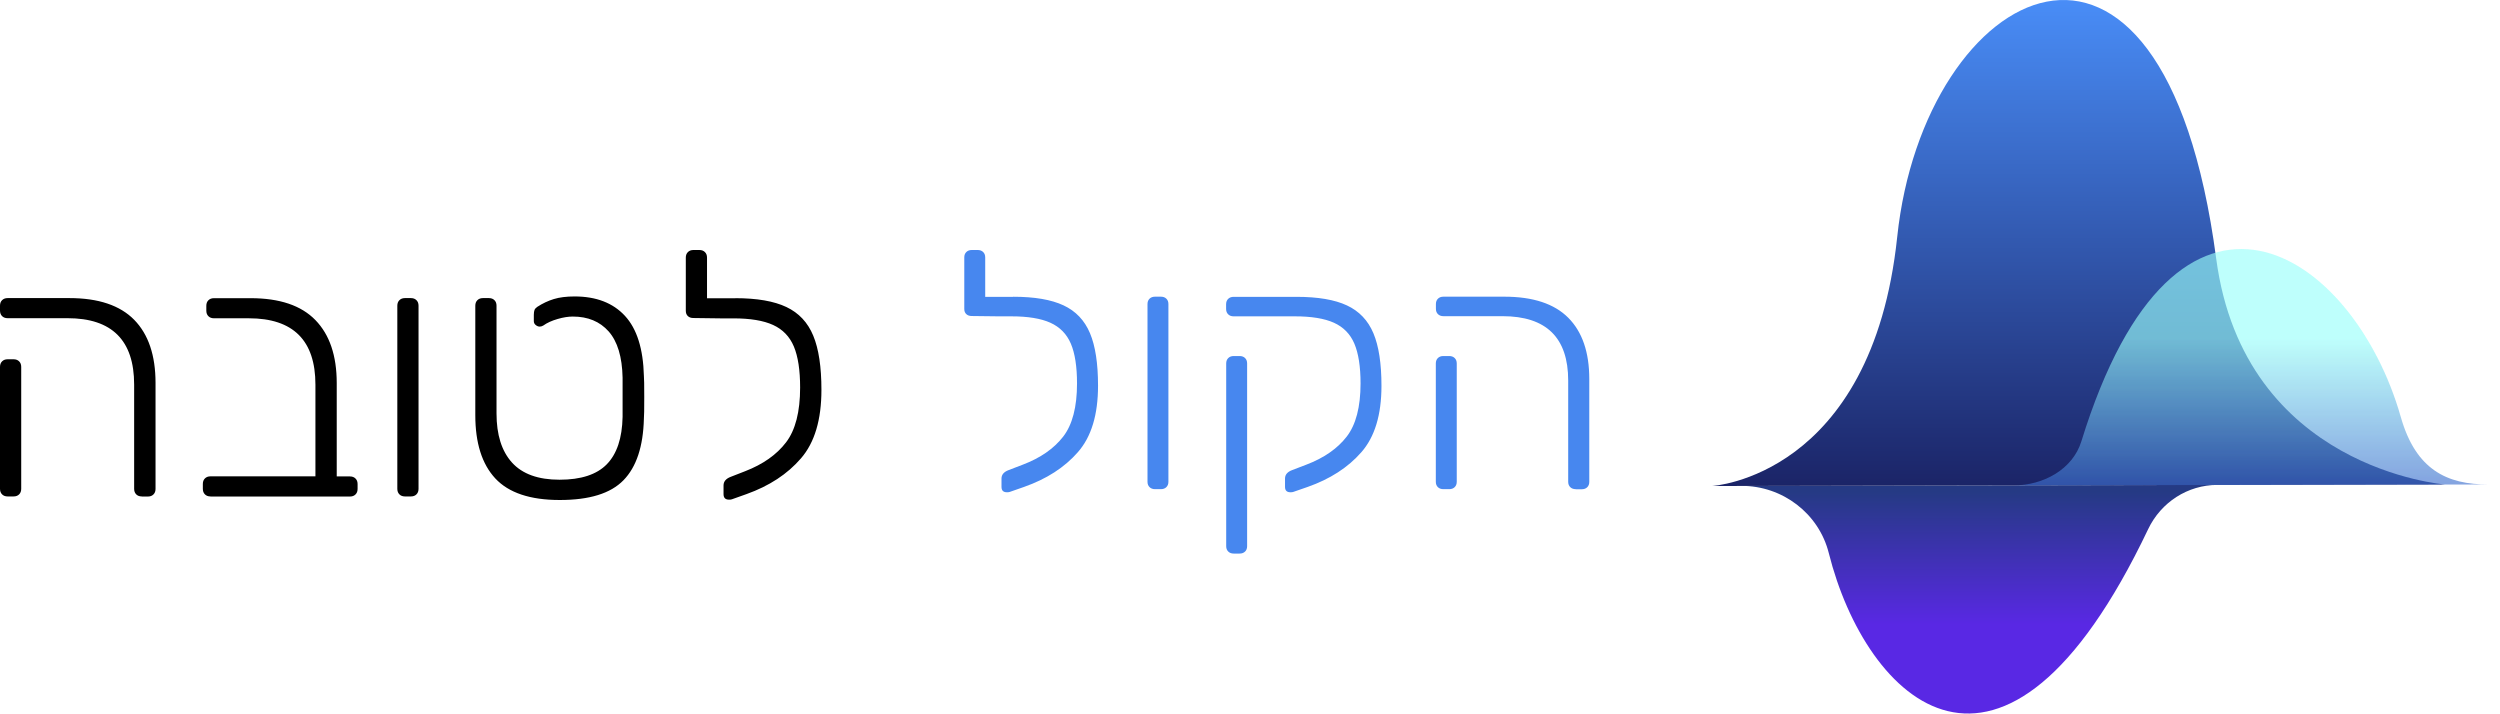 <svg width="140" height="40" viewBox="0 0 140 40" fill="none" xmlns="http://www.w3.org/2000/svg">
<path d="M124.173 27.155C122.512 27.157 121.016 28.127 120.3 29.626C112.135 46.775 104.48 39.212 102.414 30.979C101.855 28.748 99.819 27.203 97.52 27.209L124.173 27.155Z" fill="url(#paint0_linear)"/>
<path d="M136.919 27.13C136.919 27.13 125.669 26.282 124.106 14.476C121.113 -8.139 107.732 -0.862 106.244 13.266C104.826 26.723 95.864 27.217 95.864 27.217L136.919 27.13Z" fill="url(#paint1_linear)"/>
<g opacity="0.86">
<g opacity="0.86">
<path opacity="0.86" d="M139.339 27.13C137.038 27.136 135.285 26.309 134.445 23.354C131.792 14.025 121.904 7.397 116.559 24.708C116.07 26.296 114.417 27.182 112.756 27.184L139.339 27.13Z" fill="url(#paint2_linear)"/>
</g>
</g>
<path d="M7.941 27.801C7.809 27.801 7.707 27.762 7.629 27.685C7.551 27.607 7.512 27.505 7.512 27.374V21.536C7.512 19.061 6.271 17.819 3.783 17.819H0.428C0.297 17.819 0.195 17.78 0.117 17.703C0.039 17.625 0 17.523 0 17.392V17.12C0 16.989 0.039 16.887 0.117 16.81C0.195 16.732 0.297 16.693 0.428 16.693H3.885C5.511 16.693 6.724 17.101 7.517 17.911C8.311 18.722 8.71 19.901 8.71 21.444V27.379C8.71 27.51 8.671 27.612 8.593 27.689C8.515 27.767 8.413 27.806 8.282 27.806H7.941V27.801ZM0.428 27.801C0.297 27.801 0.195 27.762 0.117 27.685C0.039 27.607 0 27.505 0 27.374V20.546C0 20.415 0.039 20.313 0.117 20.236C0.195 20.158 0.297 20.119 0.428 20.119H0.76C0.891 20.119 0.993 20.158 1.071 20.236C1.149 20.313 1.188 20.415 1.188 20.546V27.374C1.188 27.505 1.149 27.607 1.071 27.685C0.993 27.762 0.891 27.801 0.76 27.801H0.428ZM11.787 27.801C11.656 27.801 11.554 27.762 11.476 27.685C11.398 27.607 11.359 27.505 11.359 27.374V27.102C11.359 26.971 11.398 26.869 11.476 26.792C11.554 26.714 11.656 26.675 11.787 26.675H17.664V21.541C17.664 19.066 16.422 17.824 13.934 17.824H11.982C11.851 17.824 11.748 17.785 11.67 17.707C11.592 17.63 11.554 17.528 11.554 17.397V17.125C11.554 16.994 11.592 16.892 11.67 16.815C11.748 16.737 11.851 16.698 11.982 16.698H14.032C15.658 16.698 16.87 17.106 17.664 17.926C18.457 18.741 18.857 19.915 18.857 21.449V26.68H19.597C19.728 26.68 19.83 26.719 19.908 26.797C19.986 26.874 20.025 26.976 20.025 27.107V27.379C20.025 27.51 19.986 27.612 19.908 27.689C19.83 27.767 19.728 27.806 19.597 27.806H11.787V27.801ZM22.679 27.801C22.547 27.801 22.445 27.762 22.367 27.685C22.289 27.607 22.25 27.505 22.25 27.374V17.12C22.25 16.989 22.289 16.887 22.367 16.81C22.445 16.732 22.547 16.693 22.679 16.693H23.01C23.141 16.693 23.243 16.732 23.321 16.81C23.399 16.887 23.438 16.989 23.438 17.12V27.374C23.438 27.505 23.399 27.607 23.321 27.685C23.243 27.762 23.141 27.801 23.01 27.801H22.679ZM31.34 28C29.69 28 28.487 27.597 27.737 26.792C26.988 25.986 26.617 24.807 26.617 23.249V17.12C26.617 16.989 26.656 16.887 26.734 16.81C26.812 16.732 26.915 16.693 27.046 16.693H27.377C27.509 16.693 27.611 16.732 27.689 16.81C27.767 16.887 27.805 16.989 27.805 17.12V23.152C27.805 24.346 28.093 25.263 28.672 25.904C29.252 26.544 30.138 26.864 31.335 26.864C32.533 26.864 33.414 26.578 33.979 26.001C34.544 25.423 34.841 24.54 34.865 23.346V22.686V21.148C34.841 19.979 34.578 19.12 34.086 18.561C33.59 18.003 32.922 17.727 32.075 17.727C31.827 17.727 31.545 17.77 31.228 17.863C30.907 17.955 30.639 18.076 30.42 18.232C30.357 18.27 30.288 18.29 30.225 18.29C30.147 18.29 30.074 18.261 30.001 18.202C29.928 18.144 29.894 18.071 29.894 17.979V17.727V17.63C29.894 17.513 29.909 17.421 29.933 17.358C29.957 17.295 30.011 17.237 30.089 17.183C30.386 16.989 30.698 16.844 31.014 16.747C31.33 16.65 31.72 16.601 32.178 16.601C33.39 16.601 34.33 16.965 34.997 17.688C35.669 18.416 36.019 19.537 36.058 21.051C36.073 21.182 36.078 21.575 36.078 22.24C36.078 22.914 36.073 23.317 36.058 23.448C36.019 25.006 35.639 26.151 34.914 26.894C34.188 27.636 33.01 28 31.34 28ZM41.18 16.698C42.392 16.698 43.342 16.863 44.038 17.193C44.734 17.523 45.236 18.057 45.542 18.799C45.849 19.537 46 20.551 46 21.832C46 23.506 45.62 24.783 44.856 25.666C44.096 26.549 43.079 27.214 41.803 27.67L40.985 27.961C40.946 27.976 40.893 27.981 40.829 27.981C40.62 27.981 40.518 27.879 40.518 27.67V27.185C40.518 26.966 40.654 26.801 40.927 26.7L41.725 26.389C42.728 26.001 43.493 25.462 44.018 24.773C44.544 24.084 44.807 23.06 44.807 21.701C44.807 20.731 44.69 19.964 44.457 19.406C44.223 18.848 43.833 18.445 43.293 18.198C42.752 17.95 42.013 17.829 41.078 17.829H40.416H40.357L38.833 17.809C38.702 17.809 38.599 17.775 38.522 17.703C38.444 17.63 38.405 17.533 38.405 17.402V14.427C38.405 14.296 38.444 14.194 38.522 14.117C38.599 14.039 38.702 14 38.833 14H39.164C39.296 14 39.398 14.039 39.476 14.117C39.554 14.194 39.593 14.296 39.593 14.427V16.703H41.18V16.698Z" fill="black"/>
<path d="M56.737 16.618C57.932 16.618 58.868 16.778 59.555 17.099C60.241 17.419 60.736 17.937 61.038 18.657C61.341 19.373 61.49 20.357 61.49 21.601C61.49 23.225 61.115 24.464 60.361 25.321C59.612 26.178 58.609 26.823 57.351 27.266L56.545 27.548C56.506 27.562 56.453 27.567 56.391 27.567C56.184 27.567 56.084 27.468 56.084 27.266V26.795C56.084 26.583 56.218 26.423 56.487 26.324L57.274 26.022C58.263 25.646 59.017 25.123 59.536 24.454C60.054 23.786 60.313 22.792 60.313 21.473C60.313 20.532 60.198 19.788 59.968 19.246C59.737 18.704 59.353 18.314 58.82 18.073C58.287 17.833 57.558 17.715 56.636 17.715H55.983H55.925L54.422 17.697C54.293 17.697 54.192 17.664 54.115 17.593C54.038 17.522 54 17.428 54 17.301V14.414C54 14.287 54.038 14.188 54.115 14.113C54.192 14.038 54.293 14 54.422 14H54.749C54.879 14 54.979 14.038 55.056 14.113C55.133 14.188 55.172 14.287 55.172 14.414V16.623H56.737V16.618ZM64.682 27.393C64.553 27.393 64.452 27.355 64.375 27.28C64.298 27.204 64.26 27.105 64.26 26.978V17.028C64.26 16.901 64.298 16.802 64.375 16.727C64.452 16.651 64.553 16.614 64.682 16.614H65.009C65.139 16.614 65.239 16.651 65.316 16.727C65.393 16.802 65.431 16.901 65.431 17.028V26.978C65.431 27.105 65.393 27.204 65.316 27.28C65.239 27.355 65.139 27.393 65.009 27.393H64.682ZM72.422 27.548C72.383 27.562 72.331 27.567 72.268 27.567C72.062 27.567 71.961 27.468 71.961 27.266V26.795C71.961 26.583 72.095 26.423 72.364 26.324L73.152 26.022C74.141 25.646 74.894 25.123 75.413 24.454C75.931 23.786 76.191 22.792 76.191 21.473C76.191 20.532 76.075 19.788 75.845 19.246C75.615 18.704 75.231 18.314 74.698 18.073C74.165 17.833 73.435 17.715 72.513 17.715H69.085C68.955 17.715 68.855 17.678 68.778 17.602C68.701 17.527 68.662 17.428 68.662 17.301V17.037C68.662 16.91 68.701 16.811 68.778 16.736C68.855 16.661 68.955 16.623 69.085 16.623H72.609C73.805 16.623 74.741 16.783 75.427 17.103C76.114 17.424 76.608 17.942 76.911 18.662C77.213 19.378 77.362 20.362 77.362 21.605C77.362 23.23 76.988 24.468 76.234 25.326C75.485 26.183 74.481 26.828 73.224 27.27L72.422 27.548ZM69.09 31C68.96 31 68.859 30.962 68.783 30.887C68.706 30.812 68.667 30.713 68.667 30.586V20.353C68.667 20.226 68.706 20.127 68.783 20.051C68.859 19.976 68.96 19.938 69.09 19.938H69.416C69.546 19.938 69.647 19.976 69.724 20.051C69.8 20.127 69.839 20.226 69.839 20.353V30.586C69.839 30.713 69.8 30.812 69.724 30.887C69.647 30.962 69.546 31 69.416 31H69.09ZM88.241 27.393C88.112 27.393 88.011 27.355 87.934 27.28C87.857 27.204 87.819 27.105 87.819 26.978V21.313C87.819 18.912 86.595 17.706 84.141 17.706H80.833C80.704 17.706 80.603 17.668 80.526 17.593C80.449 17.518 80.411 17.419 80.411 17.292V17.028C80.411 16.901 80.449 16.802 80.526 16.727C80.603 16.651 80.704 16.614 80.833 16.614H84.242C85.846 16.614 87.041 17.009 87.824 17.796C88.606 18.582 89 19.726 89 21.224V26.983C89 27.11 88.962 27.209 88.885 27.285C88.808 27.36 88.707 27.398 88.578 27.398H88.241V27.393ZM80.829 27.393C80.699 27.393 80.598 27.355 80.521 27.28C80.444 27.204 80.406 27.105 80.406 26.978V20.353C80.406 20.226 80.444 20.127 80.521 20.051C80.598 19.976 80.699 19.938 80.829 19.938H81.155C81.285 19.938 81.385 19.976 81.462 20.051C81.539 20.127 81.578 20.226 81.578 20.353V26.978C81.578 27.105 81.539 27.204 81.462 27.28C81.385 27.355 81.285 27.393 81.155 27.393H80.829Z" fill="#4787EF"/>
<defs>
<linearGradient id="paint0_linear" x1="110.847" y1="27.155" x2="110.847" y2="39.958" gradientUnits="userSpaceOnUse">
<stop offset="0.03" stop-color="#253A84"/>
<stop offset="0.61" stop-color="#5928E4"/>
</linearGradient>
<linearGradient id="paint1_linear" x1="116.392" y1="0" x2="116.392" y2="27.217" gradientUnits="userSpaceOnUse">
<stop stop-color="#498DF7"/>
<stop offset="1" stop-color="#1B2467"/>
</linearGradient>
<linearGradient id="paint2_linear" x1="126.047" y1="13.946" x2="126.047" y2="27.184" gradientUnits="userSpaceOnUse">
<stop offset="0.377" stop-color="#9AFFF9"/>
<stop offset="1" stop-color="#3C6ECD"/>
</linearGradient>
</defs>
</svg>
